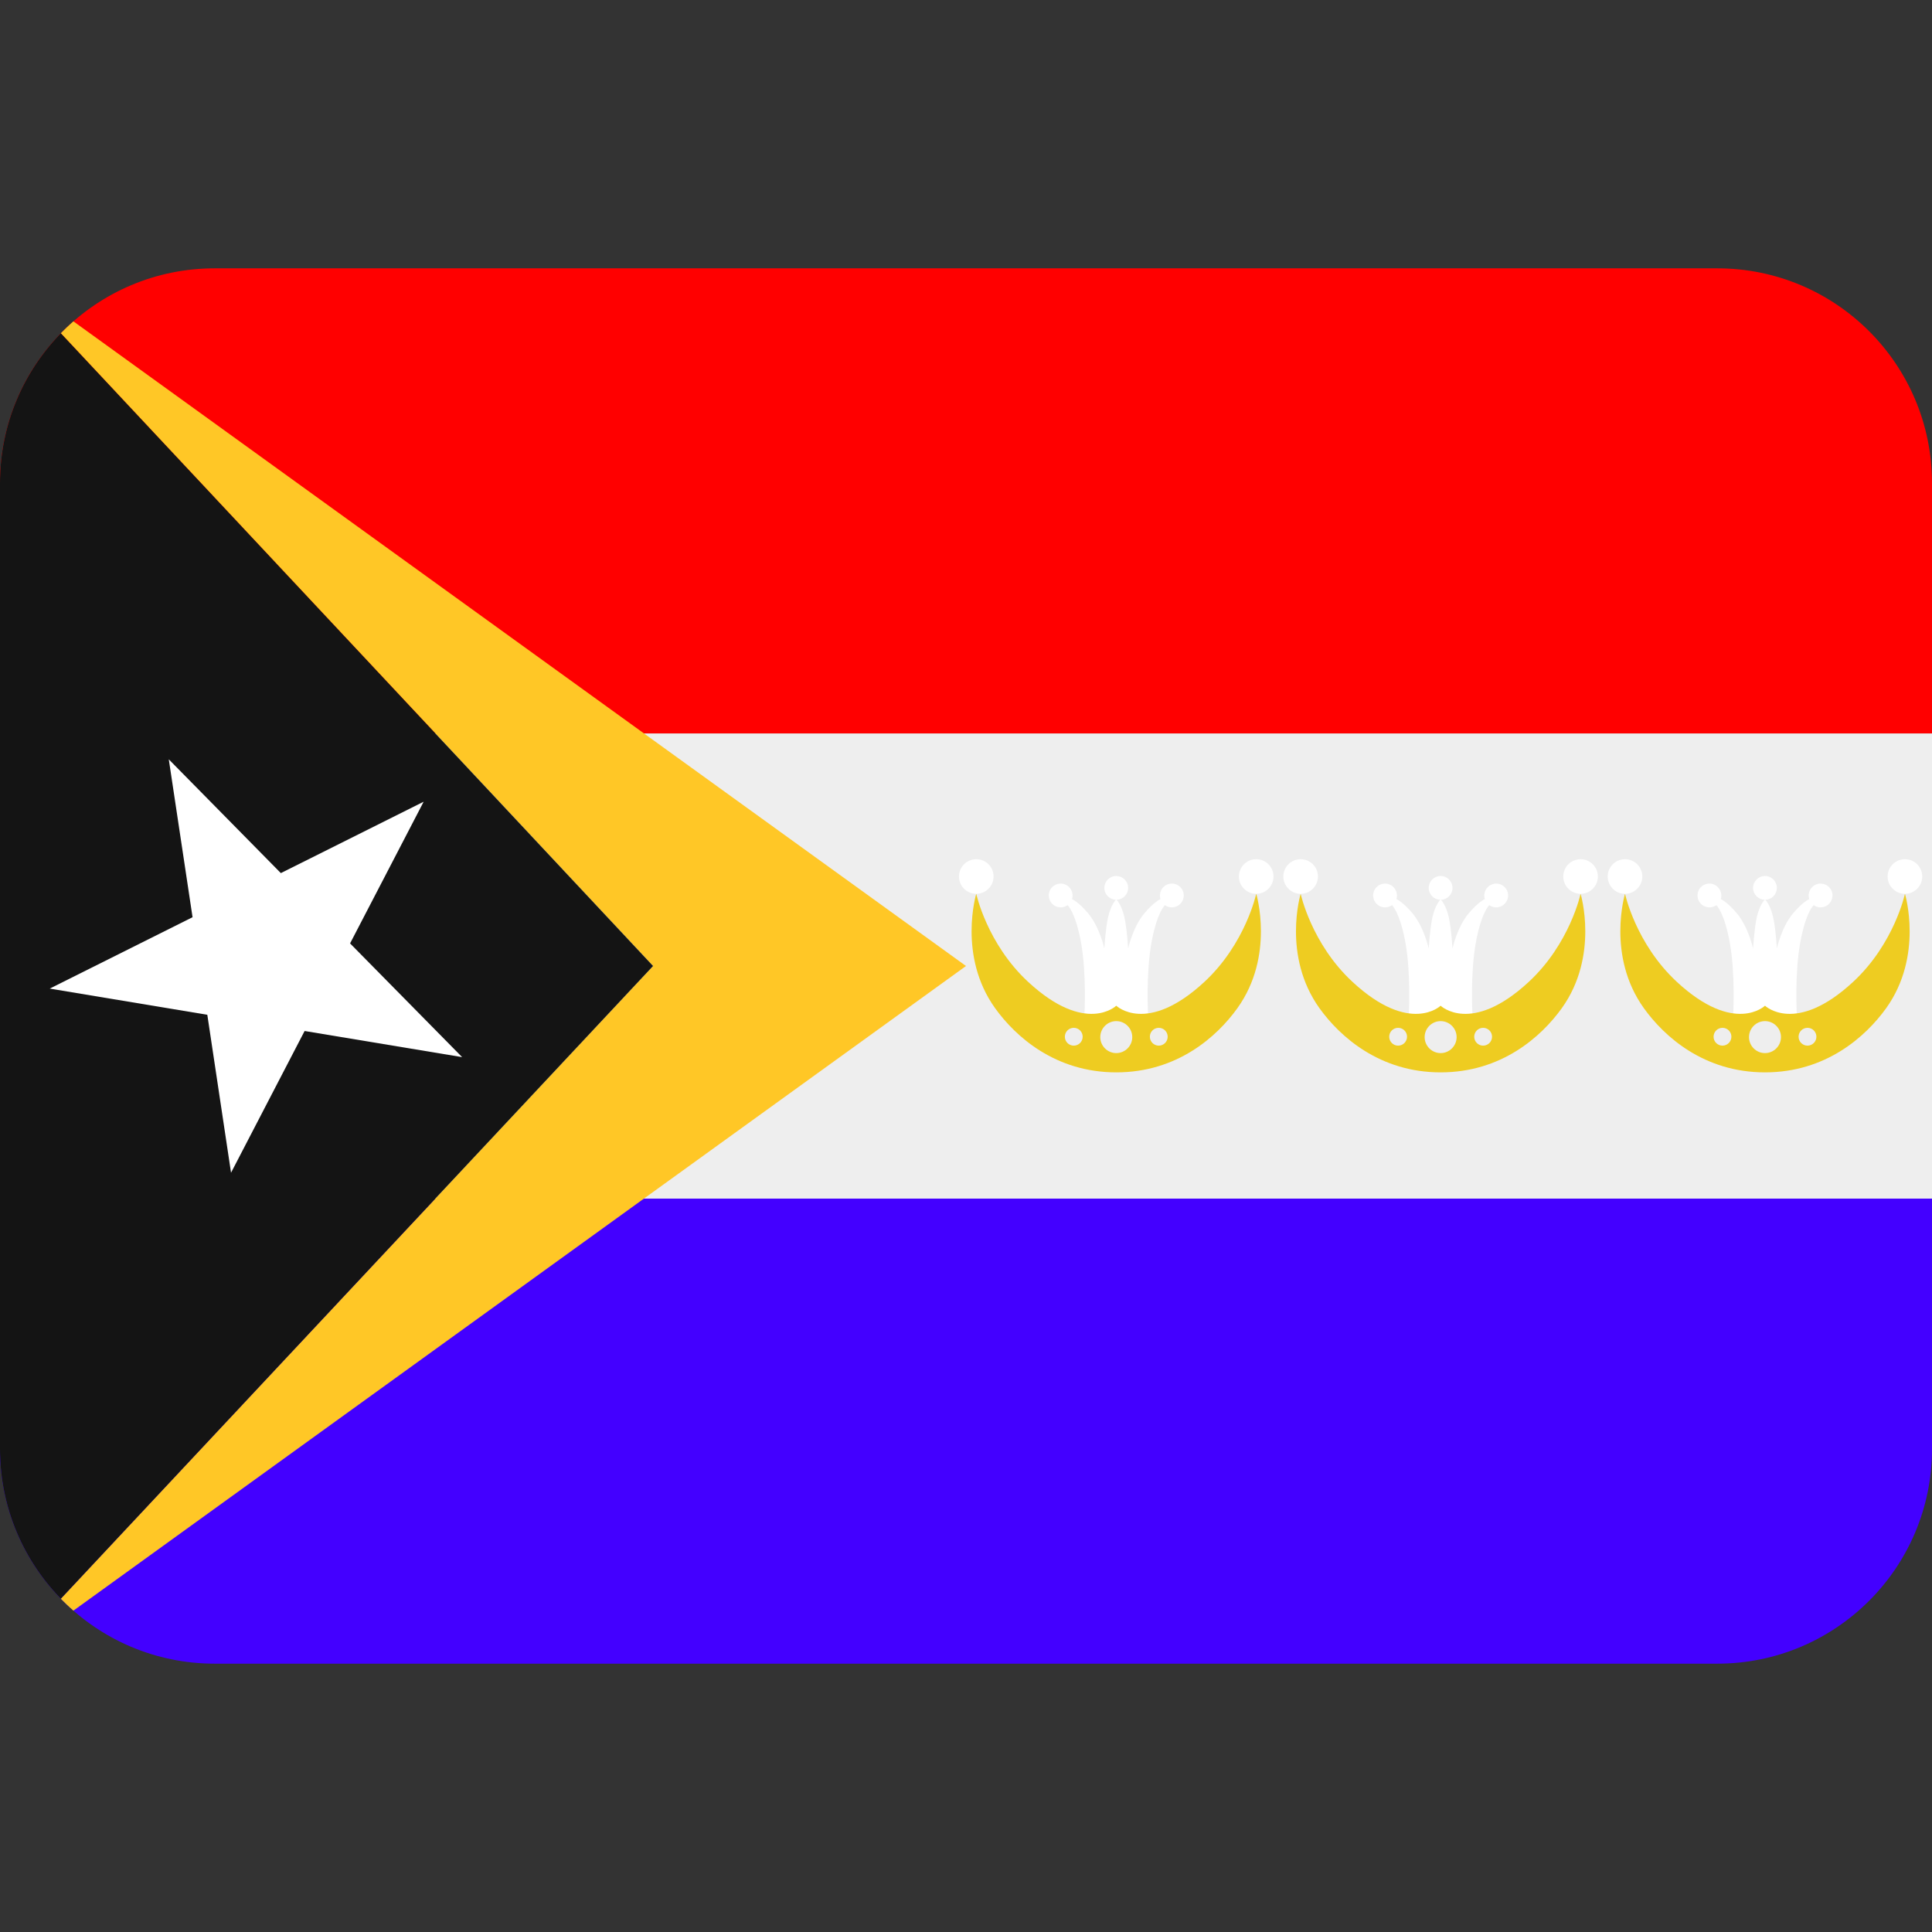 ﻿<svg xmlns:dc="http://purl.org/dc/elements/1.1/" xmlns:cc="http://creativecommons.org/ns#" xmlns:rdf="http://www.w3.org/1999/02/22-rdf-syntax-ns#" xmlns:svg="http://www.w3.org/2000/svg" xmlns="http://www.w3.org/2000/svg" viewBox="0 0 45 45" style="enable-background:new 0 0 45 45;" xml:space="preserve" version="1.1" id="svg2"><rect x="0" y="0" width="45" height="45" fill="#333333" stroke="none"/><defs id="defs6"><clipPath id="clipPath16" clipPathUnits="userSpaceOnUse"><path id="path18" d="M 4,31 C 1.791,31 0,29.209 0,27 L 0,27 0,9 C 0,6.791 1.791,5 4,5 l 0,0 28,0 c 2.209,0 4,1.791 4,4 l 0,0 0,18 c 0,2.209 -1.791,4 -4,4 l 0,0 -28,0 z"/></clipPath></defs><g transform="matrix(1.25,0,0,-1.25,0,45)" id="g10"><g id="g12"><g xmlns="http://www.w3.org/2000/svg" clip-path="url(#clipPath16)" id="g14"><g id="g30"><path id="path20" style="fill:#ff0000;fill-opacity:1;fill-rule:nonzero;stroke:none" d="m 36,22.333 -36,0 0,8.667 36,0 0,-8.667 z"/><path id="path21" style="fill:#eeeeee;fill-opacity:1;fill-rule:nonzero;stroke:none" d="m 0,13.666 36,0 0,8.667 -36,0 0,-8.667 z"/><path id="path22" style="fill:#4300ff;fill-opacity:1;fill-rule:nonzero;stroke:none" d="m 36,5 -36,0 0,8.666 36,0 L 36,5 z"/></g><g id="g34"><path id="path30" style="fill:#ffc726;fill-opacity:1;fill-rule:nonzero;stroke:none" d="M 0,31 12.169,18 0,5 18,18 0,31 z"/><path id="path31" style="fill:#141414;fill-opacity:1;fill-rule:nonzero;stroke:none" d="M 0,31 0,5 12.169,18 0,31 z"/><path id="path32" style="fill:#ffffff;fill-opacity:1;fill-rule:nonzero;stroke:none" d="m 5.676,16.789 2.935,-0.487 -2.088,2.119 1.371,2.64 -2.661,-1.33 -2.088,2.12 0.443,-2.942 -2.661,-1.33 2.936,-0.488 0.442,-2.943 1.371,2.641 z"/></g><g id="g38"><path id="path40" style="fill:#ffffff;fill-opacity:1;fill-rule:nonzero;stroke:none" d="m 32.296,17.115 c 0,0 0.04,0.733 -0.062,1.311 -0.104,0.578 -0.253,0.708 -0.253,0.708 -0.055,-0.04 -0.127,-0.053 -0.197,-0.031 -0.116,0.037 -0.18,0.162 -0.143,0.279 0.037,0.116 0.162,0.181 0.279,0.143 0.116,-0.037 0.181,-0.162 0.144,-0.278 0,0 0.123,-0.054 0.3,-0.266 0.216,-0.257 0.302,-0.656 0.302,-0.656 0,0 0.023,0.377 0.07,0.588 0.054,0.232 0.146,0.321 0.146,0.321 -0.119,0.003 -0.216,0.101 -0.216,0.221 0,0.122 0.1,0.222 0.222,0.222 0.123,0 0.221,-0.1 0.221,-0.222 0,-0.12 -0.095,-0.218 -0.215,-0.221 0,0 0.091,-0.089 0.145,-0.321 0.049,-0.211 0.07,-0.588 0.07,-0.588 0,0 0.086,0.399 0.302,0.656 0.178,0.212 0.302,0.266 0.302,0.266 -0.038,0.116 0.026,0.241 0.144,0.278 0.116,0.038 0.241,-0.027 0.278,-0.143 0.037,-0.117 -0.027,-0.242 -0.144,-0.279 -0.069,-0.022 -0.141,-0.009 -0.196,0.031 0,0 -0.149,-0.13 -0.252,-0.708 -0.103,-0.578 -0.063,-1.311 -0.063,-1.311 l -0.592,-0.133 -0.592,0.133 z"/><path id="path41" style="fill:#eecc21;fill-opacity:1;fill-rule:nonzero;stroke:none" d="m 32.096,16.516 c 0.092,0 0.166,0.075 0.166,0.166 0,0.092 -0.074,0.166 -0.166,0.166 -0.092,0 -0.166,-0.074 -0.166,-0.166 0,-0.091 0.074,-0.166 0.166,-0.166 m 1.09,0.159 c 0,0.164 -0.134,0.298 -0.298,0.298 -0.164,0 -0.298,-0.134 -0.298,-0.298 0,-0.164 0.134,-0.298 0.298,-0.298 0.164,0 0.298,0.134 0.298,0.298 m 0.66,0.007 c 0,0.092 -0.074,0.166 -0.166,0.166 -0.092,0 -0.166,-0.074 -0.166,-0.166 0,-0.091 0.074,-0.166 0.166,-0.166 0.092,0 0.166,0.075 0.166,0.166 m -0.958,-0.664 c -1.133,0 -1.874,0.662 -2.257,1.196 -0.701,0.978 -0.351,2.132 -0.351,2.132 0,0 0.198,-0.931 0.967,-1.643 1.073,-0.993 1.641,-0.443 1.641,-0.443 0,0 0.568,-0.55 1.641,0.443 0.769,0.712 0.967,1.643 0.967,1.643 0,0 0.35,-1.154 -0.35,-2.132 -0.384,-0.534 -1.125,-1.196 -2.258,-1.196"/><path id="path42" style="fill:#ffffff;fill-opacity:1;fill-rule:nonzero;stroke:none" d="m 35.818,19.668 c 0,0.178 -0.144,0.322 -0.322,0.322 -0.178,0 -0.323,-0.144 -0.323,-0.322 0,-0.178 0.145,-0.323 0.323,-0.323 0.178,0 0.322,0.145 0.322,0.323"/><path id="path43" style="fill:#ffffff;fill-opacity:1;fill-rule:nonzero;stroke:none" d="m 30.602,19.668 c 0,0.178 -0.145,0.322 -0.322,0.322 -0.178,0 -0.323,-0.144 -0.323,-0.322 0,-0.178 0.145,-0.323 0.323,-0.323 0.177,0 0.322,0.145 0.322,0.323"/><path id="path44" style="fill:#ffffff;fill-opacity:1;fill-rule:nonzero;stroke:none" d="m 26.252,17.115 c 0,0 0.04,0.733 -0.062,1.311 -0.104,0.578 -0.253,0.708 -0.253,0.708 -0.055,-0.04 -0.127,-0.053 -0.197,-0.031 -0.116,0.037 -0.18,0.162 -0.143,0.279 0.037,0.116 0.162,0.181 0.278,0.143 0.117,-0.037 0.182,-0.162 0.145,-0.278 0,0 0.123,-0.054 0.3,-0.266 0.216,-0.257 0.302,-0.656 0.302,-0.656 0,0 0.023,0.377 0.07,0.588 0.054,0.232 0.146,0.321 0.146,0.321 -0.12,0.003 -0.216,0.101 -0.216,0.221 0,0.122 0.1,0.222 0.222,0.222 0.122,0 0.221,-0.1 0.221,-0.222 0,-0.12 -0.095,-0.218 -0.215,-0.221 0,0 0.091,-0.089 0.145,-0.321 0.048,-0.211 0.07,-0.588 0.07,-0.588 0,0 0.086,0.399 0.302,0.656 0.178,0.212 0.301,0.266 0.301,0.266 -0.037,0.116 0.027,0.241 0.145,0.278 0.116,0.038 0.241,-0.027 0.278,-0.143 0.037,-0.117 -0.027,-0.242 -0.144,-0.279 -0.069,-0.022 -0.141,-0.009 -0.196,0.031 0,0 -0.149,-0.13 -0.253,-0.708 -0.102,-0.578 -0.062,-1.311 -0.062,-1.311 l -0.592,-0.133 -0.592,0.133 z"/><path id="path45" style="fill:#eecc21;fill-opacity:1;fill-rule:nonzero;stroke:none" d="m 26.052,16.516 c 0.092,0 0.166,0.075 0.166,0.166 0,0.092 -0.074,0.166 -0.166,0.166 -0.092,0 -0.166,-0.074 -0.166,-0.166 0,-0.091 0.074,-0.166 0.166,-0.166 m 1.09,0.159 c 0,0.164 -0.134,0.298 -0.298,0.298 -0.164,0 -0.298,-0.134 -0.298,-0.298 0,-0.164 0.134,-0.298 0.298,-0.298 0.164,0 0.298,0.134 0.298,0.298 m 0.66,0.007 c 0,0.092 -0.074,0.166 -0.166,0.166 -0.092,0 -0.166,-0.074 -0.166,-0.166 0,-0.091 0.074,-0.166 0.166,-0.166 0.092,0 0.166,0.075 0.166,0.166 m -0.958,-0.664 c -1.133,0 -1.874,0.662 -2.258,1.196 -0.7,0.978 -0.35,2.132 -0.35,2.132 0,0 0.198,-0.931 0.967,-1.643 1.073,-0.993 1.641,-0.443 1.641,-0.443 0,0 0.568,-0.55 1.641,0.443 0.769,0.712 0.967,1.643 0.967,1.643 0,0 0.35,-1.154 -0.35,-2.132 -0.384,-0.534 -1.125,-1.196 -2.258,-1.196"/><path id="path46" style="fill:#ffffff;fill-opacity:1;fill-rule:nonzero;stroke:none" d="m 29.774,19.668 c 0,0.178 -0.145,0.322 -0.322,0.322 -0.178,0 -0.323,-0.144 -0.323,-0.322 0,-0.178 0.145,-0.323 0.323,-0.323 0.177,0 0.322,0.145 0.322,0.323"/><path id="path47" style="fill:#ffffff;fill-opacity:1;fill-rule:nonzero;stroke:none" d="m 24.558,19.668 c 0,0.178 -0.145,0.322 -0.322,0.322 -0.178,0 -0.323,-0.144 -0.323,-0.322 0,-0.178 0.145,-0.323 0.323,-0.323 0.177,0 0.322,0.145 0.322,0.323"/><path id="path48" style="fill:#ffffff;fill-opacity:1;fill-rule:nonzero;stroke:none" d="m 20.208,17.115 c 0,0 0.04,0.733 -0.063,1.311 -0.103,0.578 -0.252,0.708 -0.252,0.708 -0.055,-0.04 -0.127,-0.053 -0.197,-0.031 -0.116,0.037 -0.18,0.162 -0.143,0.279 0.037,0.116 0.162,0.181 0.278,0.143 0.117,-0.037 0.182,-0.162 0.144,-0.278 0,0 0.124,-0.054 0.301,-0.266 0.216,-0.257 0.302,-0.656 0.302,-0.656 0,0 0.022,0.377 0.07,0.588 0.054,0.232 0.146,0.321 0.146,0.321 -0.12,0.003 -0.216,0.101 -0.216,0.221 0,0.122 0.099,0.222 0.222,0.222 0.122,0 0.221,-0.1 0.221,-0.222 0,-0.12 -0.096,-0.218 -0.215,-0.221 0,0 0.091,-0.089 0.145,-0.321 0.048,-0.211 0.07,-0.588 0.07,-0.588 0,0 0.086,0.399 0.302,0.656 0.178,0.212 0.301,0.266 0.301,0.266 -0.037,0.116 0.027,0.241 0.144,0.278 0.117,0.038 0.242,-0.027 0.279,-0.143 0.037,-0.117 -0.027,-0.242 -0.144,-0.279 -0.069,-0.022 -0.141,-0.009 -0.196,0.031 0,0 -0.149,-0.13 -0.253,-0.708 -0.102,-0.578 -0.062,-1.311 -0.062,-1.311 l -0.592,-0.133 -0.592,0.133 z"/><path id="path49" style="fill:#eecc21;fill-opacity:1;fill-rule:nonzero;stroke:none" d="m 20.008,16.516 c 0.092,0 0.166,0.075 0.166,0.166 0,0.092 -0.074,0.166 -0.166,0.166 -0.092,0 -0.166,-0.074 -0.166,-0.166 0,-0.091 0.074,-0.166 0.166,-0.166 m 1.09,0.159 c 0,0.164 -0.134,0.298 -0.298,0.298 -0.164,0 -0.298,-0.134 -0.298,-0.298 0,-0.164 0.134,-0.298 0.298,-0.298 0.164,0 0.298,0.134 0.298,0.298 m 0.66,0.007 c 0,0.092 -0.074,0.166 -0.166,0.166 -0.092,0 -0.166,-0.074 -0.166,-0.166 0,-0.091 0.074,-0.166 0.166,-0.166 0.092,0 0.166,0.075 0.166,0.166 m -0.958,-0.664 c -1.133,0 -1.874,0.662 -2.258,1.196 -0.7,0.978 -0.351,2.132 -0.351,2.132 0,0 0.199,-0.931 0.968,-1.643 1.073,-0.993 1.641,-0.443 1.641,-0.443 0,0 0.568,-0.55 1.641,0.443 0.768,0.712 0.967,1.643 0.967,1.643 0,0 0.35,-1.154 -0.351,-2.132 -0.383,-0.534 -1.124,-1.196 -2.257,-1.196"/><path id="path50" style="fill:#ffffff;fill-opacity:1;fill-rule:nonzero;stroke:none" d="m 23.73,19.668 c 0,0.178 -0.145,0.322 -0.322,0.322 -0.178,0 -0.323,-0.144 -0.323,-0.322 0,-0.178 0.145,-0.323 0.323,-0.323 0.177,0 0.322,0.145 0.322,0.323"/><path id="path51" style="fill:#ffffff;fill-opacity:1;fill-rule:nonzero;stroke:none" d="m 18.514,19.668 c 0,0.178 -0.145,0.322 -0.323,0.322 -0.177,0 -0.322,-0.144 -0.322,-0.322 0,-0.178 0.145,-0.323 0.322,-0.323 0.178,0 0.323,0.145 0.323,0.323"/></g></g></g></g></svg>